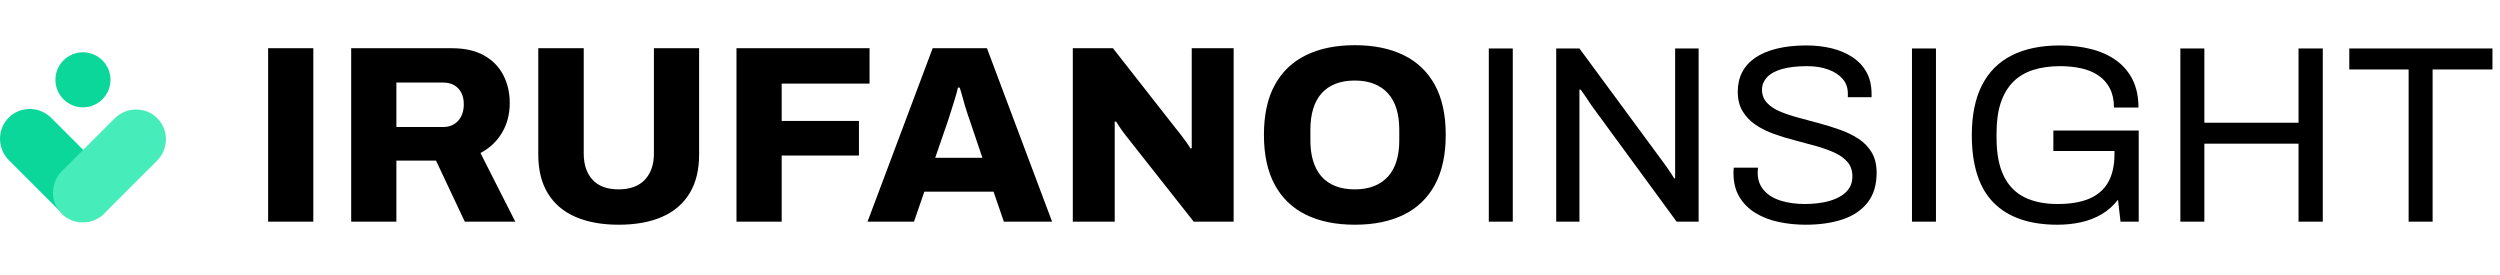 <?xml version="1.0" encoding="UTF-8" standalone="no"?><!-- Generator: Gravit.io -->
<svg xmlns="http://www.w3.org/2000/svg"
    xmlns:xlink="http://www.w3.org/1999/xlink" style="isolation:isolate" viewBox="654 914.275 1705.89 187.45" width="1705.89pt" height="187.45pt" fill="currentColor">

    <path d=" M 1686.259 1065.544 L 1669.891 1065.544 L 1669.891 947.354 L 1686.259 947.354 L 1686.259 1065.544 L 1686.259 1065.544 Z  M 1731.743 1065.544 L 1715.892 1065.544 L 1715.892 947.354 L 1731.743 947.354 L 1789.115 1025.229 L 1789.115 1025.229 Q 1789.976 1026.263 1791.355 1028.33 L 1791.355 1028.33 L 1791.355 1028.33 Q 1792.733 1030.398 1794.111 1032.379 L 1794.111 1032.379 L 1794.111 1032.379 Q 1795.49 1034.36 1796.351 1035.911 L 1796.351 1035.911 L 1797.04 1035.911 L 1797.04 1035.911 Q 1797.04 1033.154 1797.04 1030.484 L 1797.04 1030.484 L 1797.04 1030.484 Q 1797.04 1027.813 1797.04 1025.229 L 1797.04 1025.229 L 1797.04 947.354 L 1813.063 947.354 L 1813.063 1065.544 L 1798.074 1065.544 L 1740.013 986.292 L 1740.013 986.292 Q 1738.807 984.396 1736.481 980.951 L 1736.481 980.951 L 1736.481 980.951 Q 1734.155 977.505 1732.604 975.437 L 1732.604 975.437 L 1731.743 975.437 L 1731.743 975.437 Q 1731.743 978.194 1731.743 980.865 L 1731.743 980.865 L 1731.743 980.865 Q 1731.743 983.535 1731.743 986.292 L 1731.743 986.292 L 1731.743 1065.544 L 1731.743 1065.544 Z  M 1886.113 1067.612 L 1886.113 1067.612 L 1886.113 1067.612 Q 1876.465 1067.612 1867.592 1065.717 L 1867.592 1065.717 L 1867.592 1065.717 Q 1858.719 1063.821 1851.828 1059.6 L 1851.828 1059.6 L 1851.828 1059.6 Q 1844.936 1055.379 1840.888 1048.66 L 1840.888 1048.66 L 1840.888 1048.66 Q 1836.839 1041.941 1836.839 1032.12 L 1836.839 1032.12 L 1836.839 1032.12 Q 1836.839 1031.259 1836.925 1030.398 L 1836.925 1030.398 L 1836.925 1030.398 Q 1837.011 1029.536 1837.011 1028.675 L 1837.011 1028.675 L 1853.551 1028.675 L 1853.551 1028.675 Q 1853.551 1029.191 1853.465 1030.311 L 1853.465 1030.311 L 1853.465 1030.311 Q 1853.378 1031.431 1853.378 1032.293 L 1853.378 1032.293 L 1853.378 1032.293 Q 1853.378 1039.184 1857.513 1044.008 L 1857.513 1044.008 L 1857.513 1044.008 Q 1861.648 1048.832 1868.971 1051.158 L 1868.971 1051.158 L 1868.971 1051.158 Q 1876.293 1053.484 1885.596 1053.484 L 1885.596 1053.484 L 1885.596 1053.484 Q 1889.731 1053.484 1894.297 1052.967 L 1894.297 1052.967 L 1894.297 1052.967 Q 1898.863 1052.45 1903.084 1051.158 L 1903.084 1051.158 L 1903.084 1051.158 Q 1907.305 1049.866 1910.664 1047.712 L 1910.664 1047.712 L 1910.664 1047.712 Q 1914.024 1045.559 1916.005 1042.372 L 1916.005 1042.372 L 1916.005 1042.372 Q 1917.987 1039.184 1917.987 1034.532 L 1917.987 1034.532 L 1917.987 1034.532 Q 1917.987 1028.675 1914.627 1024.798 L 1914.627 1024.798 L 1914.627 1024.798 Q 1911.267 1020.922 1905.754 1018.423 L 1905.754 1018.423 L 1905.754 1018.423 Q 1900.241 1015.925 1893.263 1013.944 L 1893.263 1013.944 L 1893.263 1013.944 Q 1886.286 1011.963 1878.877 1010.067 L 1878.877 1010.067 L 1878.877 1010.067 Q 1871.469 1008.172 1864.491 1005.674 L 1864.491 1005.674 L 1864.491 1005.674 Q 1857.513 1003.176 1852 999.472 L 1852 999.472 L 1852 999.472 Q 1846.487 995.768 1843.127 990.254 L 1843.127 990.254 L 1843.127 990.254 Q 1839.768 984.741 1839.768 976.816 L 1839.768 976.816 L 1839.768 976.816 Q 1839.768 969.407 1842.783 963.55 L 1842.783 963.55 L 1842.783 963.55 Q 1845.798 957.692 1851.742 953.643 L 1851.742 953.643 L 1851.742 953.643 Q 1857.686 949.594 1866.472 947.441 L 1866.472 947.441 L 1866.472 947.441 Q 1875.259 945.287 1886.63 945.287 L 1886.63 945.287 L 1886.63 945.287 Q 1895.934 945.287 1903.945 947.268 L 1903.945 947.268 L 1903.945 947.268 Q 1911.957 949.25 1918.073 953.298 L 1918.073 953.298 L 1918.073 953.298 Q 1924.189 957.347 1927.635 963.55 L 1927.635 963.55 L 1927.635 963.55 Q 1931.081 969.752 1931.081 978.539 L 1931.081 978.539 L 1931.081 980.606 L 1914.885 980.606 L 1914.885 978.022 L 1914.885 978.022 Q 1914.885 972.164 1911.267 968.029 L 1911.267 968.029 L 1911.267 968.029 Q 1907.649 963.894 1901.361 961.654 L 1901.361 961.654 L 1901.361 961.654 Q 1895.072 959.415 1887.147 959.415 L 1887.147 959.415 L 1887.147 959.415 Q 1876.81 959.415 1869.918 961.396 L 1869.918 961.396 L 1869.918 961.396 Q 1863.027 963.377 1859.667 967.081 L 1859.667 967.081 L 1859.667 967.081 Q 1856.307 970.786 1856.307 975.437 L 1856.307 975.437 L 1856.307 975.437 Q 1856.307 980.778 1859.667 984.396 L 1859.667 984.396 L 1859.667 984.396 Q 1863.027 988.015 1868.54 990.34 L 1868.54 990.34 L 1868.54 990.34 Q 1874.053 992.666 1881.117 994.561 L 1881.117 994.561 L 1881.117 994.561 Q 1888.181 996.457 1895.503 998.438 L 1895.503 998.438 L 1895.503 998.438 Q 1902.825 1000.419 1909.803 1002.917 L 1909.803 1002.917 L 1909.803 1002.917 Q 1916.781 1005.416 1922.38 1009.12 L 1922.38 1009.12 L 1922.38 1009.12 Q 1927.979 1012.824 1931.253 1018.423 L 1931.253 1018.423 L 1931.253 1018.423 Q 1934.526 1024.023 1934.526 1032.12 L 1934.526 1032.12 L 1934.526 1032.12 Q 1934.526 1044.697 1928.324 1052.537 L 1928.324 1052.537 L 1928.324 1052.537 Q 1922.122 1060.376 1911.267 1063.994 L 1911.267 1063.994 L 1911.267 1063.994 Q 1900.413 1067.612 1886.113 1067.612 Z  M 1975.014 1065.544 L 1958.647 1065.544 L 1958.647 947.354 L 1975.014 947.354 L 1975.014 1065.544 L 1975.014 1065.544 Z  M 2057.885 1067.612 L 2057.885 1067.612 L 2057.885 1067.612 Q 2029.285 1067.612 2014.382 1052.623 L 2014.382 1052.623 L 2014.382 1052.623 Q 1999.479 1037.634 1999.479 1006.449 L 1999.479 1006.449 L 1999.479 1006.449 Q 1999.479 986.119 2006.371 972.509 L 2006.371 972.509 L 2006.371 972.509 Q 2013.262 958.898 2026.701 952.092 L 2026.701 952.092 L 2026.701 952.092 Q 2040.139 945.287 2059.436 945.287 L 2059.436 945.287 L 2059.436 945.287 Q 2071.496 945.287 2081.316 947.871 L 2081.316 947.871 L 2081.316 947.871 Q 2091.137 950.456 2098.287 955.71 L 2098.287 955.71 L 2098.287 955.71 Q 2105.437 960.965 2109.313 968.891 L 2109.313 968.891 L 2109.313 968.891 Q 2113.19 976.816 2113.19 987.67 L 2113.19 987.67 L 2096.478 987.67 L 2096.478 987.67 Q 2096.478 980.089 2093.721 974.662 L 2093.721 974.662 L 2093.721 974.662 Q 2090.964 969.235 2085.882 965.789 L 2085.882 965.789 L 2085.882 965.789 Q 2080.799 962.344 2074.08 960.879 L 2074.08 960.879 L 2074.08 960.879 Q 2067.361 959.415 2059.78 959.415 L 2059.78 959.415 L 2059.78 959.415 Q 2049.443 959.415 2041.345 961.999 L 2041.345 961.999 L 2041.345 961.999 Q 2033.248 964.583 2027.734 970.097 L 2027.734 970.097 L 2027.734 970.097 Q 2022.221 975.61 2019.292 984.224 L 2019.292 984.224 L 2019.292 984.224 Q 2016.363 992.839 2016.363 1004.727 L 2016.363 1004.727 L 2016.363 1008.345 L 2016.363 1008.345 Q 2016.363 1024.367 2021.274 1034.36 L 2021.274 1034.36 L 2021.274 1034.36 Q 2026.184 1044.353 2035.487 1048.919 L 2035.487 1048.919 L 2035.487 1048.919 Q 2044.791 1053.484 2057.885 1053.484 L 2057.885 1053.484 L 2057.885 1053.484 Q 2071.151 1053.484 2079.766 1049.78 L 2079.766 1049.78 L 2079.766 1049.78 Q 2088.38 1046.076 2092.601 1038.495 L 2092.601 1038.495 L 2092.601 1038.495 Q 2096.822 1030.914 2096.822 1019.371 L 2096.822 1019.371 L 2096.822 1017.304 L 2055.128 1017.304 L 2055.128 1003.348 L 2113.362 1003.348 L 2113.362 1065.544 L 2100.957 1065.544 L 2099.234 1050.555 L 2099.234 1050.555 Q 2094.582 1056.585 2088.208 1060.376 L 2088.208 1060.376 L 2088.208 1060.376 Q 2081.833 1064.166 2074.166 1065.889 L 2074.166 1065.889 L 2074.166 1065.889 Q 2066.499 1067.612 2057.885 1067.612 Z  M 2158.157 1065.544 L 2141.789 1065.544 L 2141.789 947.354 L 2158.157 947.354 L 2158.157 998.007 L 2222.42 998.007 L 2222.42 947.354 L 2238.96 947.354 L 2238.96 1065.544 L 2222.42 1065.544 L 2222.42 1012.307 L 2158.157 1012.307 L 2158.157 1065.544 L 2158.157 1065.544 Z  M 2313.906 1065.544 L 2297.538 1065.544 L 2297.538 961.654 L 2257.05 961.654 L 2257.05 947.354 L 2354.738 947.354 L 2354.738 961.654 L 2313.906 961.654 L 2313.906 1065.544 L 2313.906 1065.544 Z " fill="currentColor"/>
    <path d=" M 867.788 1065.544 L 836.949 1065.544 L 836.949 947.182 L 867.788 947.182 L 867.788 1065.544 L 867.788 1065.544 Z  M 924.471 1065.544 L 893.632 1065.544 L 893.632 947.182 L 962.375 947.182 L 962.375 947.182 Q 975.469 947.182 984.255 952.092 L 984.255 952.092 L 984.255 952.092 Q 993.042 957.003 997.435 965.531 L 997.435 965.531 L 997.435 965.531 Q 1001.829 974.059 1001.829 984.569 L 1001.829 984.569 L 1001.829 984.569 Q 1001.829 995.94 996.574 1004.813 L 996.574 1004.813 L 996.574 1004.813 Q 991.319 1013.686 981.843 1018.682 L 981.843 1018.682 L 1005.619 1065.544 L 971.161 1065.544 L 951.52 1023.851 L 924.471 1023.851 L 924.471 1065.544 L 924.471 1065.544 Z  M 924.471 970.613 L 924.471 1000.936 L 956.345 1000.936 L 956.345 1000.936 Q 962.719 1000.936 966.596 996.715 L 966.596 996.715 L 966.596 996.715 Q 970.472 992.494 970.472 985.43 L 970.472 985.43 L 970.472 985.43 Q 970.472 980.778 968.749 977.505 L 968.749 977.505 L 968.749 977.505 Q 967.026 974.231 963.925 972.422 L 963.925 972.422 L 963.925 972.422 Q 960.824 970.613 956.345 970.613 L 956.345 970.613 L 924.471 970.613 L 924.471 970.613 Z  M 1076.085 1067.612 L 1076.085 1067.612 L 1076.085 1067.612 Q 1059.028 1067.612 1046.71 1062.271 L 1046.71 1062.271 L 1046.71 1062.271 Q 1034.391 1056.93 1027.844 1046.248 L 1027.844 1046.248 L 1027.844 1046.248 Q 1021.297 1035.566 1021.297 1019.716 L 1021.297 1019.716 L 1021.297 947.182 L 1052.309 947.182 L 1052.309 1019.026 L 1052.309 1019.026 Q 1052.309 1030.398 1058.339 1036.944 L 1058.339 1036.944 L 1058.339 1036.944 Q 1064.369 1043.491 1076.085 1043.491 L 1076.085 1043.491 L 1076.085 1043.491 Q 1087.801 1043.491 1094.003 1036.944 L 1094.003 1036.944 L 1094.003 1036.944 Q 1100.205 1030.398 1100.205 1019.026 L 1100.205 1019.026 L 1100.205 947.182 L 1131.045 947.182 L 1131.045 1019.716 L 1131.045 1019.716 Q 1131.045 1035.566 1124.498 1046.248 L 1124.498 1046.248 L 1124.498 1046.248 Q 1117.951 1056.93 1105.719 1062.271 L 1105.719 1062.271 L 1105.719 1062.271 Q 1093.486 1067.612 1076.085 1067.612 Z  M 1187.383 1065.544 L 1156.544 1065.544 L 1156.544 947.182 L 1247.34 947.182 L 1247.34 971.303 L 1187.383 971.303 L 1187.383 996.801 L 1240.104 996.801 L 1240.104 1020.405 L 1187.383 1020.405 L 1187.383 1065.544 L 1187.383 1065.544 Z  M 1277.663 1065.544 L 1245.961 1065.544 L 1290.412 947.182 L 1327.454 947.182 L 1371.904 1065.544 L 1338.997 1065.544 L 1331.933 1045.042 L 1284.726 1045.042 L 1277.663 1065.544 L 1277.663 1065.544 Z  M 1300.749 996.974 L 1292.135 1021.955 L 1324.353 1021.955 L 1315.911 996.974 L 1315.911 996.974 Q 1315.221 995.078 1314.274 992.236 L 1314.274 992.236 L 1314.274 992.236 Q 1313.326 989.393 1312.379 986.206 L 1312.379 986.206 L 1312.379 986.206 Q 1311.431 983.018 1310.57 979.745 L 1310.57 979.745 L 1310.57 979.745 Q 1309.708 976.471 1308.847 974.059 L 1308.847 974.059 L 1307.641 974.059 L 1307.641 974.059 Q 1306.952 977.333 1305.659 981.468 L 1305.659 981.468 L 1305.659 981.468 Q 1304.367 985.602 1303.075 989.737 L 1303.075 989.737 L 1303.075 989.737 Q 1301.783 993.872 1300.749 996.974 L 1300.749 996.974 L 1300.749 996.974 Z  M 1414.632 1065.544 L 1386.032 1065.544 L 1386.032 947.182 L 1413.426 947.182 L 1456.498 1002.142 L 1456.498 1002.142 Q 1457.704 1003.52 1459.685 1006.105 L 1459.685 1006.105 L 1459.685 1006.105 Q 1461.667 1008.689 1463.562 1011.36 L 1463.562 1011.36 L 1463.562 1011.36 Q 1465.457 1014.03 1466.318 1015.581 L 1466.318 1015.581 L 1467.18 1015.408 L 1467.18 1015.408 Q 1467.18 1011.618 1467.18 1008.086 L 1467.18 1008.086 L 1467.18 1008.086 Q 1467.18 1004.554 1467.18 1002.142 L 1467.18 1002.142 L 1467.18 947.182 L 1495.78 947.182 L 1495.78 1065.544 L 1468.558 1065.544 L 1422.902 1007.655 L 1422.902 1007.655 Q 1420.662 1004.899 1418.681 1001.97 L 1418.681 1001.97 L 1418.681 1001.97 Q 1416.699 999.041 1415.493 997.146 L 1415.493 997.146 L 1414.632 997.318 L 1414.632 997.318 Q 1414.632 1000.075 1414.632 1002.917 L 1414.632 1002.917 L 1414.632 1002.917 Q 1414.632 1005.76 1414.632 1007.655 L 1414.632 1007.655 L 1414.632 1065.544 L 1414.632 1065.544 Z  M 1578.478 1067.612 L 1578.478 1067.612 L 1578.478 1067.612 Q 1559.01 1067.612 1545.14 1060.806 L 1545.14 1060.806 L 1545.14 1060.806 Q 1531.271 1054.001 1523.863 1040.39 L 1523.863 1040.39 L 1523.863 1040.39 Q 1516.454 1026.779 1516.454 1006.277 L 1516.454 1006.277 L 1516.454 1006.277 Q 1516.454 985.775 1523.863 972.25 L 1523.863 972.25 L 1523.863 972.25 Q 1531.271 958.725 1545.14 951.92 L 1545.14 951.92 L 1545.14 951.92 Q 1559.01 945.115 1578.478 945.115 L 1578.478 945.115 L 1578.478 945.115 Q 1597.947 945.115 1611.816 951.92 L 1611.816 951.92 L 1611.816 951.92 Q 1625.685 958.725 1633.094 972.25 L 1633.094 972.25 L 1633.094 972.25 Q 1640.502 985.775 1640.502 1006.277 L 1640.502 1006.277 L 1640.502 1006.277 Q 1640.502 1026.779 1633.094 1040.39 L 1633.094 1040.39 L 1633.094 1040.39 Q 1625.685 1054.001 1611.816 1060.806 L 1611.816 1060.806 L 1611.816 1060.806 Q 1597.947 1067.612 1578.478 1067.612 Z  M 1578.478 1043.491 L 1578.478 1043.491 L 1578.478 1043.491 Q 1585.887 1043.491 1591.572 1041.252 L 1591.572 1041.252 L 1591.572 1041.252 Q 1597.258 1039.012 1601.134 1034.705 L 1601.134 1034.705 L 1601.134 1034.705 Q 1605.011 1030.398 1606.906 1024.195 L 1606.906 1024.195 L 1606.906 1024.195 Q 1608.801 1017.993 1608.801 1010.24 L 1608.801 1010.24 L 1608.801 1002.659 L 1608.801 1002.659 Q 1608.801 994.734 1606.906 988.531 L 1606.906 988.531 L 1606.906 988.531 Q 1605.011 982.329 1601.134 978.022 L 1601.134 978.022 L 1601.134 978.022 Q 1597.258 973.715 1591.572 971.475 L 1591.572 971.475 L 1591.572 971.475 Q 1585.887 969.235 1578.478 969.235 L 1578.478 969.235 L 1578.478 969.235 Q 1570.898 969.235 1565.212 971.475 L 1565.212 971.475 L 1565.212 971.475 Q 1559.527 973.715 1555.736 978.022 L 1555.736 978.022 L 1555.736 978.022 Q 1551.946 982.329 1550.051 988.531 L 1550.051 988.531 L 1550.051 988.531 Q 1548.155 994.734 1548.155 1002.659 L 1548.155 1002.659 L 1548.155 1010.24 L 1548.155 1010.24 Q 1548.155 1017.993 1550.051 1024.195 L 1550.051 1024.195 L 1550.051 1024.195 Q 1551.946 1030.398 1555.736 1034.705 L 1555.736 1034.705 L 1555.736 1034.705 Q 1559.527 1039.012 1565.212 1041.252 L 1565.212 1041.252 L 1565.212 1041.252 Q 1570.898 1043.491 1578.478 1043.491 Z " fill="currentColor"/>

    <path d="M 696.047 1059.572 L 660.118 1023.643 C 652.037 1015.562 651.95 1002.528 659.924 994.554 L 659.924 994.554 C 667.898 986.58 680.932 986.667 689.013 994.748 L 724.942 1030.677 C 733.023 1038.758 733.11 1051.792 725.136 1059.766 L 725.136 1059.766 C 717.162 1067.74 704.128 1067.653 696.047 1059.572 Z" fill="#0CD79A" />
    <path d="M 696.258 1031.027 L 732.192 995.098 C 740.274 987.017 753.31 986.93 761.285 994.904 L 761.285 994.904 C 769.26 1002.878 769.173 1015.912 761.092 1023.993 L 725.158 1059.922 C 717.076 1068.003 704.04 1068.09 696.065 1060.116 L 696.065 1060.116 C 688.09 1052.142 688.177 1039.108 696.258 1031.027 Z" fill="#46ECBA" />

    <circle vector-effect="non-scaling-stroke" cx="710.604" cy="968.741" r="18.78" fill="rgb(12,215,154)"/>

</svg>